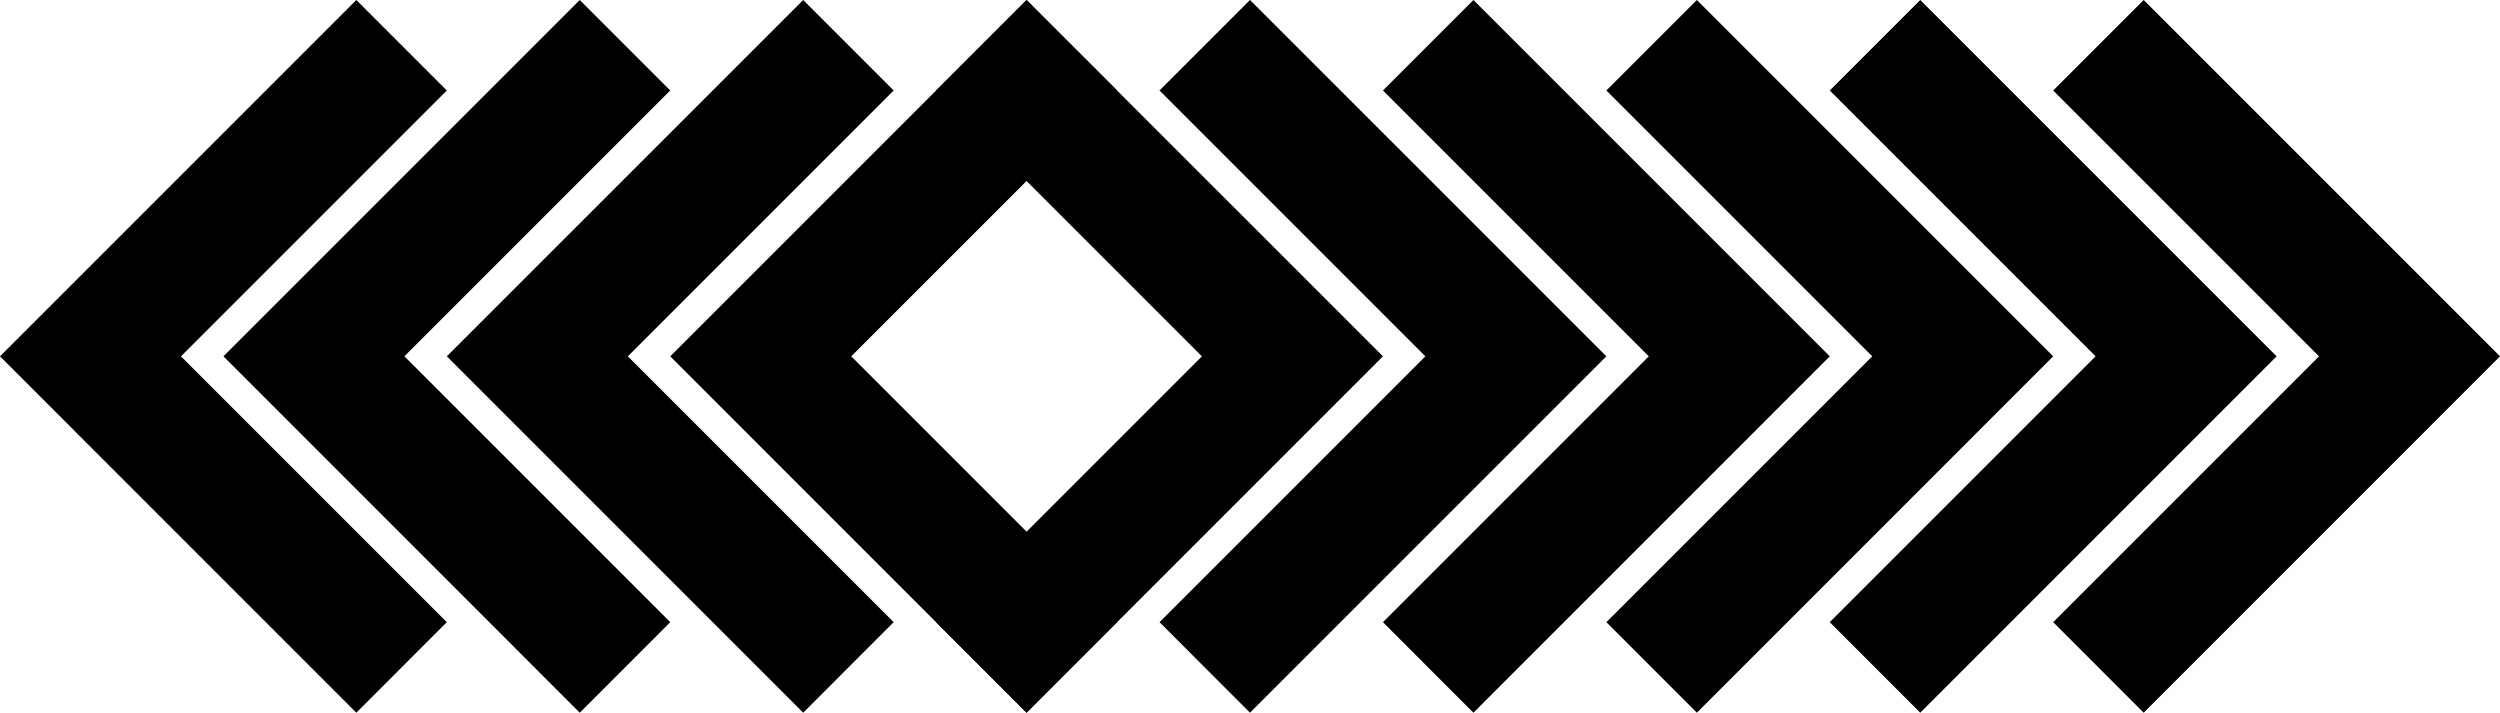 <?xml version="1.0" encoding="UTF-8"?>
<svg xmlns="http://www.w3.org/2000/svg" width="44.868" height="12.791" viewBox="0 0 44.868 12.791">
  <g id="a" data-name="레이어 1"/>
  <g id="b" data-name="레이어 2">
    <g id="c" data-name="레이어 1">
      <g>
        <polygon points="18.424 12.791 12.029 6.395 18.424 0 20.049 1.624 15.277 6.395 20.049 11.166 18.424 12.791"/>
        <polygon points="14.415 12.791 8.019 6.395 14.415 0 16.039 1.624 11.268 6.395 16.039 11.166 14.415 12.791"/>
        <polygon points="10.405 12.791 4.01 6.395 10.405 0 12.029 1.624 7.258 6.395 12.029 11.166 10.405 12.791"/>
        <polygon points="6.395 12.791 0 6.395 6.395 0 8.019 1.624 3.248 6.395 8.019 11.166 6.395 12.791"/>
        <polygon points="38.473 0 44.868 6.395 38.473 12.791 36.849 11.166 41.62 6.395 36.849 1.624 38.473 0"/>
        <polygon points="18.424 12.791 16.8 11.166 21.571 6.395 16.8 1.624 18.424 0 24.82 6.395 18.424 12.791"/>
        <polygon points="22.434 12.791 20.81 11.166 25.581 6.395 20.81 1.624 22.434 0 28.83 6.395 22.434 12.791"/>
        <polygon points="26.444 12.791 24.82 11.166 29.591 6.395 24.82 1.624 26.444 0 32.839 6.395 26.444 12.791"/>
        <polygon points="30.454 12.791 28.83 11.166 33.601 6.395 28.83 1.624 30.454 0 36.849 6.395 30.454 12.791"/>
        <polygon points="34.463 12.791 32.839 11.166 37.61 6.395 32.839 1.624 34.463 0 40.859 6.395 34.463 12.791"/>
      </g>
    </g>
  </g>
</svg>